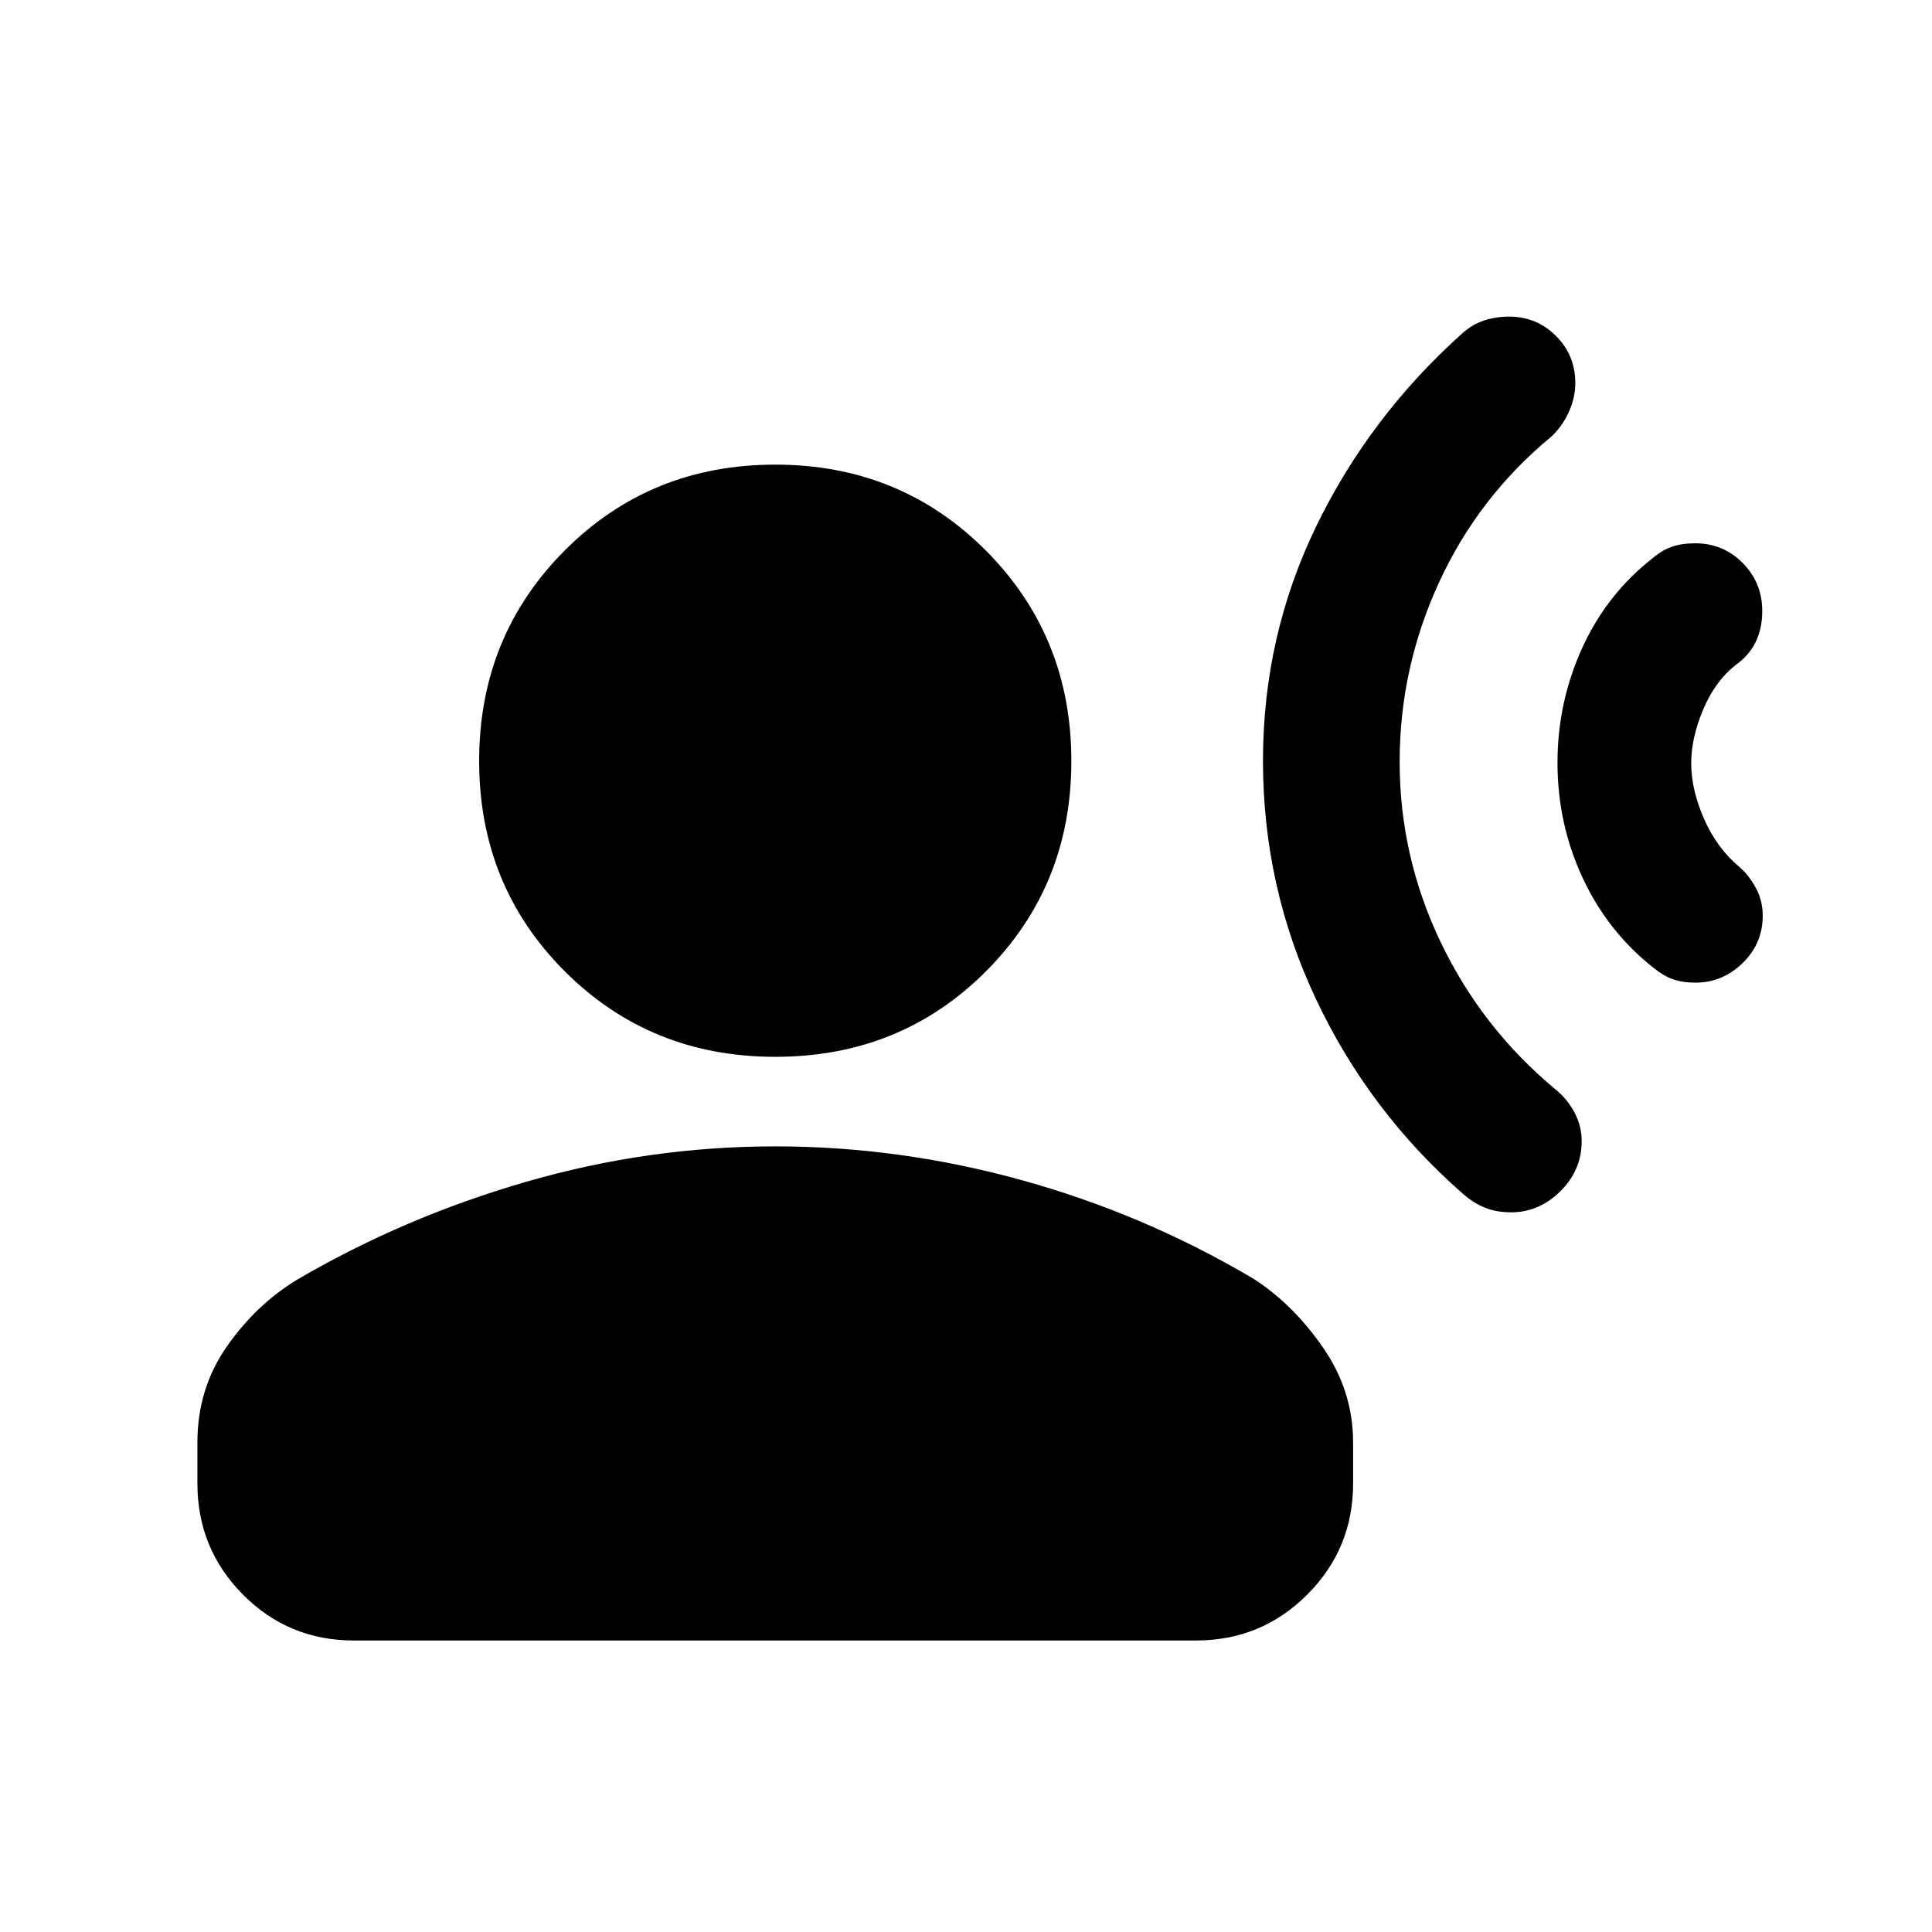 <svg xmlns="http://www.w3.org/2000/svg" height="20" viewBox="0 -960 960 960" width="20"><path d="M821.24-682.69q4.51-3.89 9.46-5.62 4.95-1.73 11.65-1.73 13.88 0 23.59 9.79 9.71 9.8 9.71 23.83 0 8.81-3.35 15.57t-10.13 11.48q-10.04 8.04-15.93 22.05-5.89 14.02-5.89 26.52 0 13.32 6.5 27.96t17.8 23.93q4.5 4 7.87 10.22 3.37 6.23 3.37 13.66 0 13.89-10.02 23.6-10.03 9.71-23.36 9.71-6.58 0-11.34-1.73t-9.21-5.38q-22.9-17.9-35.47-44.79-12.58-26.88-12.58-57.38 0-30.02 12.22-56.9 12.21-26.89 35.11-44.79Zm-94.3-111.97q4.94-4.31 10.69-6.16 5.74-1.85 12.3-1.85 13.59 0 23.21 9.57 9.62 9.58 9.62 23.46 0 7.18-3.2 14.32-3.2 7.15-8.8 12.34-36.26 30-55.77 72.5-19.51 42.5-19.51 89 0 46.98 20.36 89.59 20.36 42.61 56.84 73.01 5.79 4.58 9.52 11.39 3.73 6.81 3.73 14.5 0 14.46-10.6 24.92t-24.35 10.46q-7.66 0-13.26-2.35-5.61-2.35-10.59-6.67-46.74-40.84-73.15-96.75-26.41-55.9-26.41-118.6 0-61.98 26.5-116.6t72.87-96.08ZM385.22-434.87q-62.09 0-104.61-42.52-42.52-42.52-42.52-104.48 0-61.95 42.52-104.61 42.52-42.65 104.61-42.65 62.08 0 104.61 42.65 42.52 42.66 42.52 104.61 0 61.96-42.4 104.48-42.41 42.52-104.73 42.52ZM98.09-222.85v-20.37q0-26.68 14.52-47.56 14.52-20.87 34.96-33.32 53.06-31.05 113.85-48.66 60.8-17.61 123.8-17.61 62 0 122.79 16.87 60.79 16.87 114.85 48.92 19.44 12.45 34.47 34.07 15.02 21.61 15.02 47.29v20.37q0 32.42-22.8 55.21-22.81 22.79-55.24 22.79H175.8q-32.43 0-55.07-22.79t-22.64-55.21Z"/></svg>